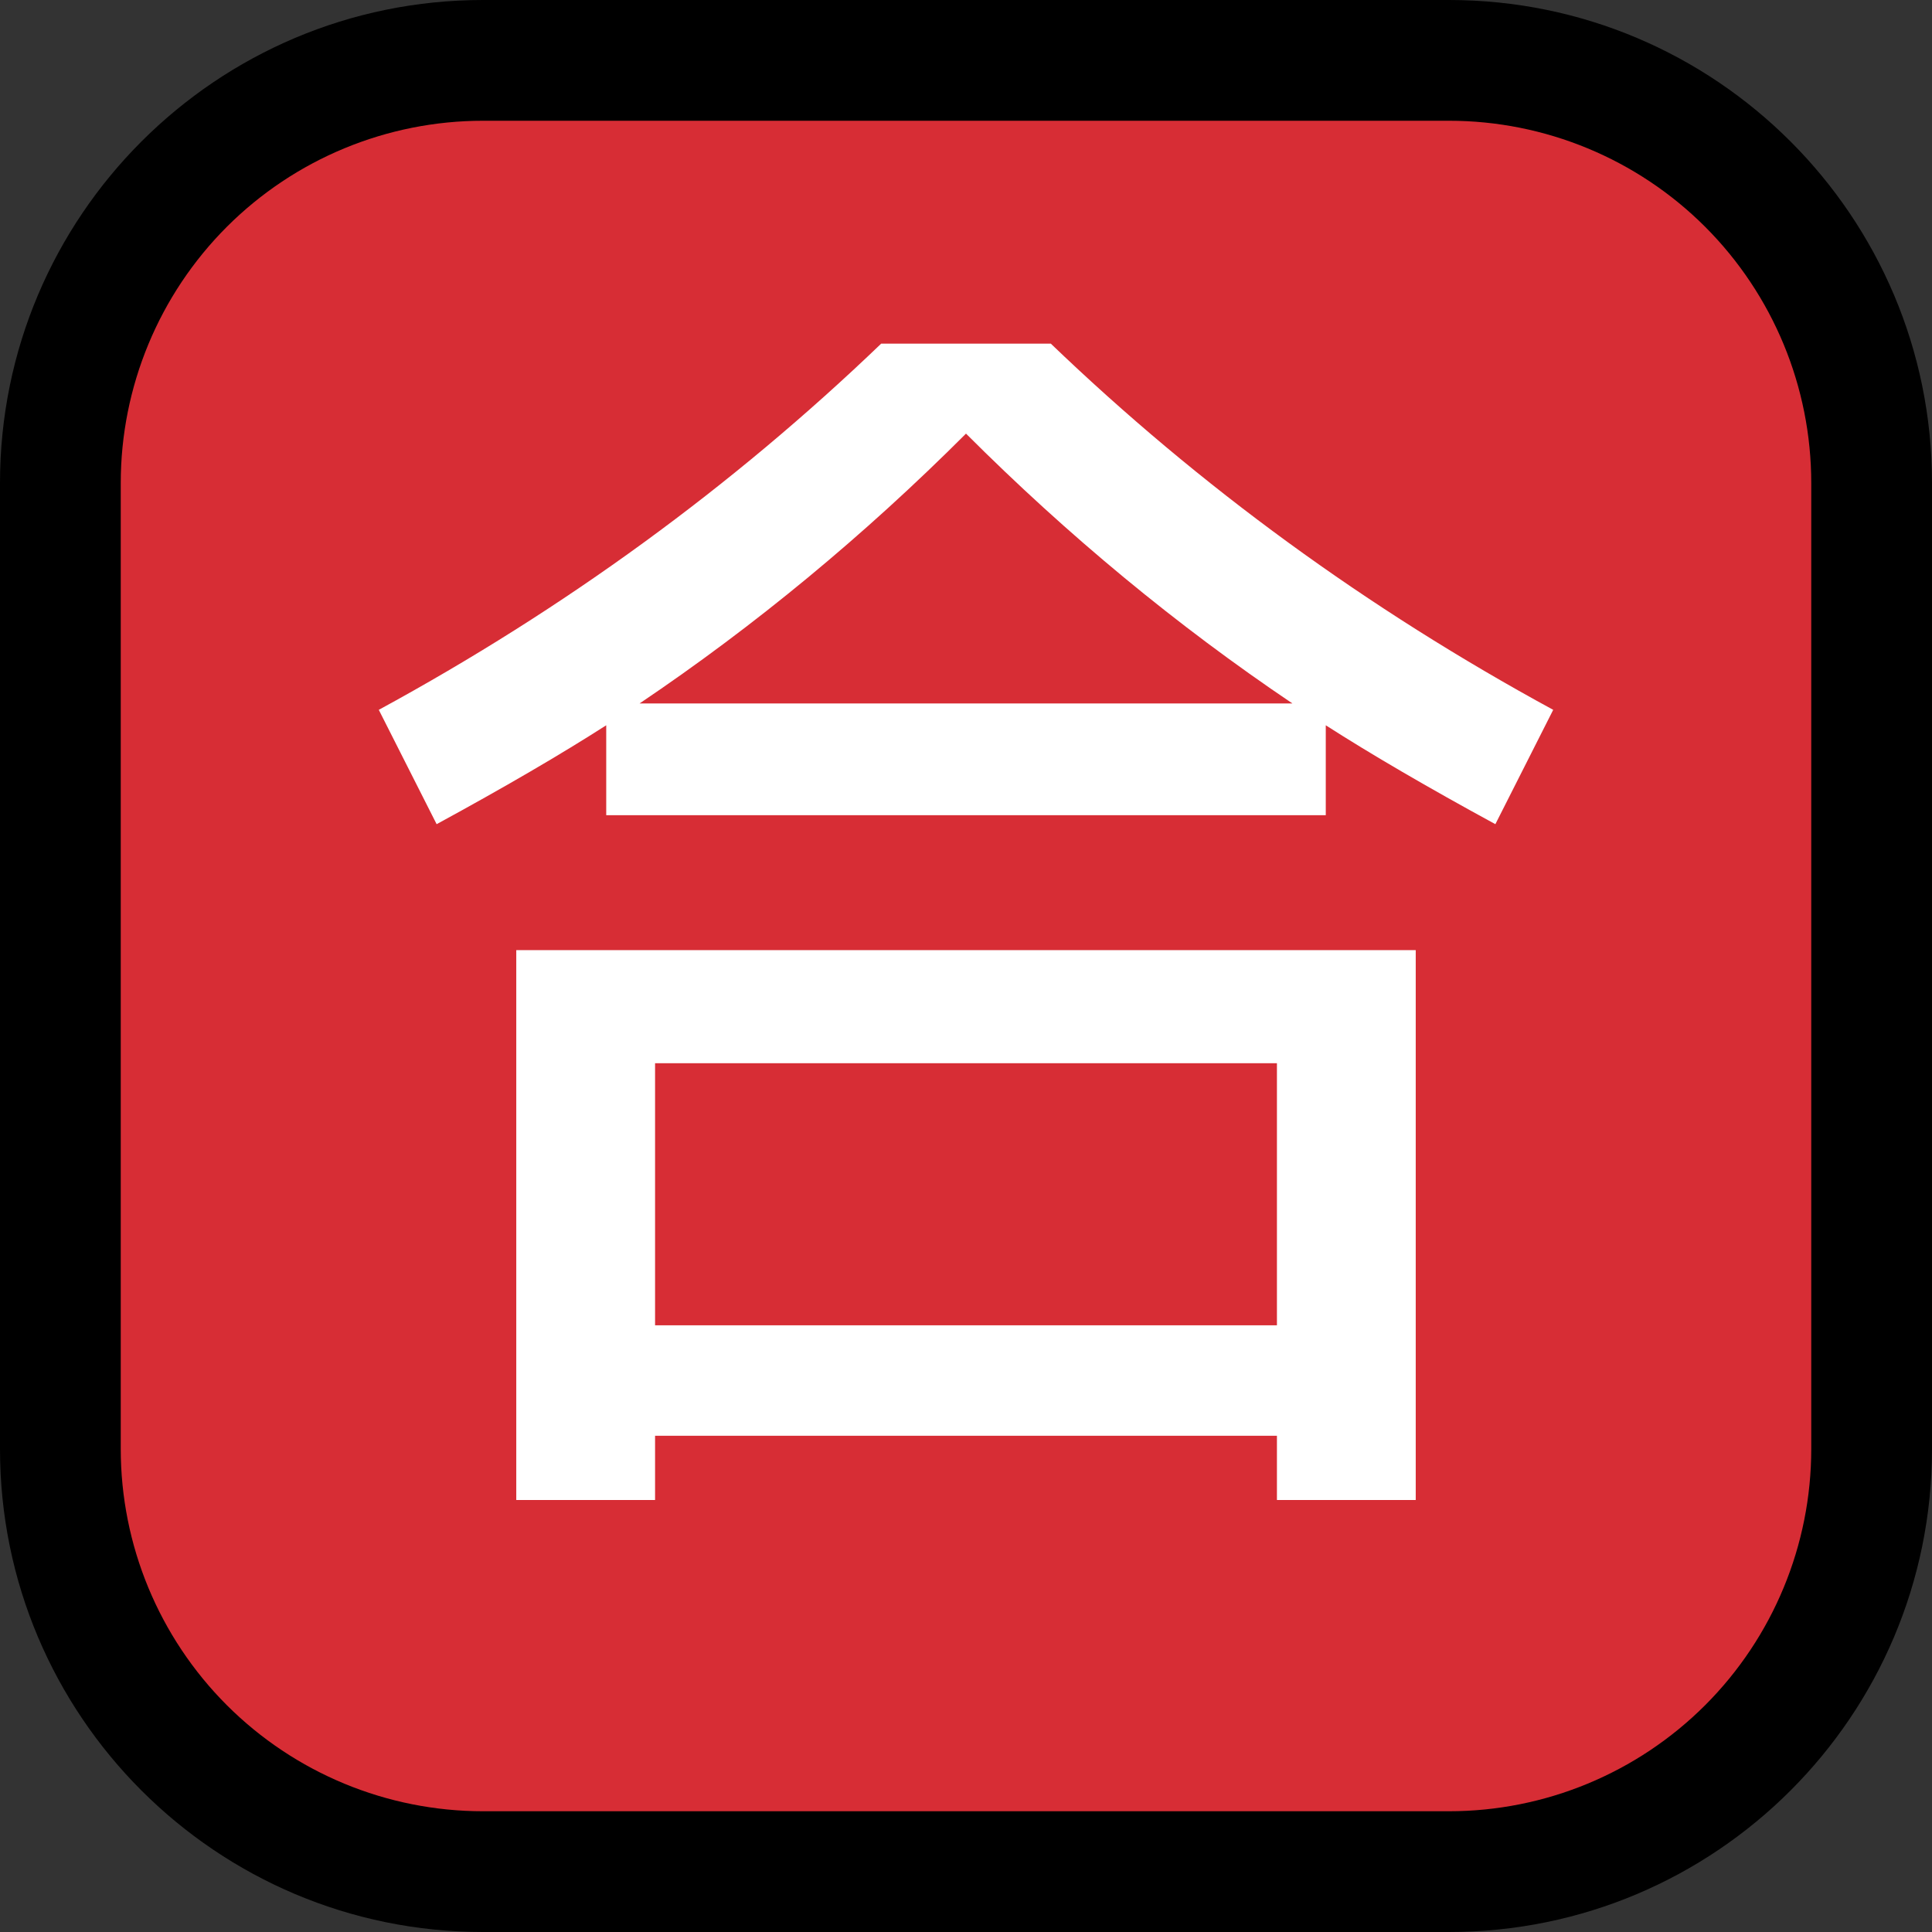 <?xml version="1.0" encoding="UTF-8" standalone="no"?><!DOCTYPE svg PUBLIC "-//W3C//DTD SVG 1.1//EN" "http://www.w3.org/Graphics/SVG/1.1/DTD/svg11.dtd"><svg width="100%" height="100%" viewBox="0 0 32 32" version="1.1" xmlns="http://www.w3.org/2000/svg" xmlns:xlink="http://www.w3.org/1999/xlink" xml:space="preserve" style="fill-rule:evenodd;clip-rule:evenodd;stroke-linejoin:round;stroke-miterlimit:1.414;">
<rect x="0" y="0" width="32" height="32" fill="#333333" stroke="none"/>
<rect id="passing_grade" x="0" y="0" width="32" height="32" style="fill:none;"/><clipPath id="_clip1"><rect x="0" y="0" width="32" height="32"/></clipPath><g clip-path="url(#_clip1)"><g id="outline"><path d="M32,8c0,-4.418 -3.582,-8 -8,-8c-4.887,0 -11.113,0 -16,0c-4.418,0 -8,3.582 -8,8c0,4.887 0,11.113 0,16c0,4.418 3.582,8 8,8c4.887,0 11.113,0 16,0c4.418,0 8,-3.582 8,-8c0,-4.887 0,-11.113 0,-16Z"/></g><g id="emoji"><path d="M30,8c0,-1.591 -0.632,-3.117 -1.757,-4.243c-1.126,-1.125 -2.652,-1.757 -4.243,-1.757c-4.724,0 -11.276,0 -16,0c-1.591,0 -3.117,0.632 -4.243,1.757c-1.125,1.126 -1.757,2.652 -1.757,4.243c0,4.724 0,11.276 0,16c0,1.591 0.632,3.117 1.757,4.243c1.126,1.125 2.652,1.757 4.243,1.757c4.724,0 11.276,0 16,0c1.591,0 3.117,-0.632 4.243,-1.757c1.125,-1.126 1.757,-2.652 1.757,-4.243c0,-4.724 0,-11.276 0,-16Z" style="fill:#d72d35;"/><path d="M6.274,11.757c3.079,-1.674 5.853,-3.696 8.321,-6.065l2.81,0c2.468,2.369 5.242,4.391 8.321,6.065l-0.958,1.894c-1.121,-0.61 -2.057,-1.156 -2.809,-1.638l0,1.489l-11.918,0l0,-1.489c-0.752,0.482 -1.688,1.028 -2.809,1.638l-0.958,-1.894Zm14.876,10.194l0,-4.341l-10.3,0l0,4.341l10.3,0Zm-10.556,-10.3l10.812,0c-1.916,-1.291 -3.718,-2.781 -5.406,-4.469c-1.688,1.688 -3.49,3.178 -5.406,4.469Zm0.256,12.13l0,1.064l-2.299,0l0,-9.108l14.898,0l0,9.108l-2.299,0l0,-1.064l-10.3,0Z" style="fill:#fff;fill-rule:nonzero;"/></g></g></svg>
